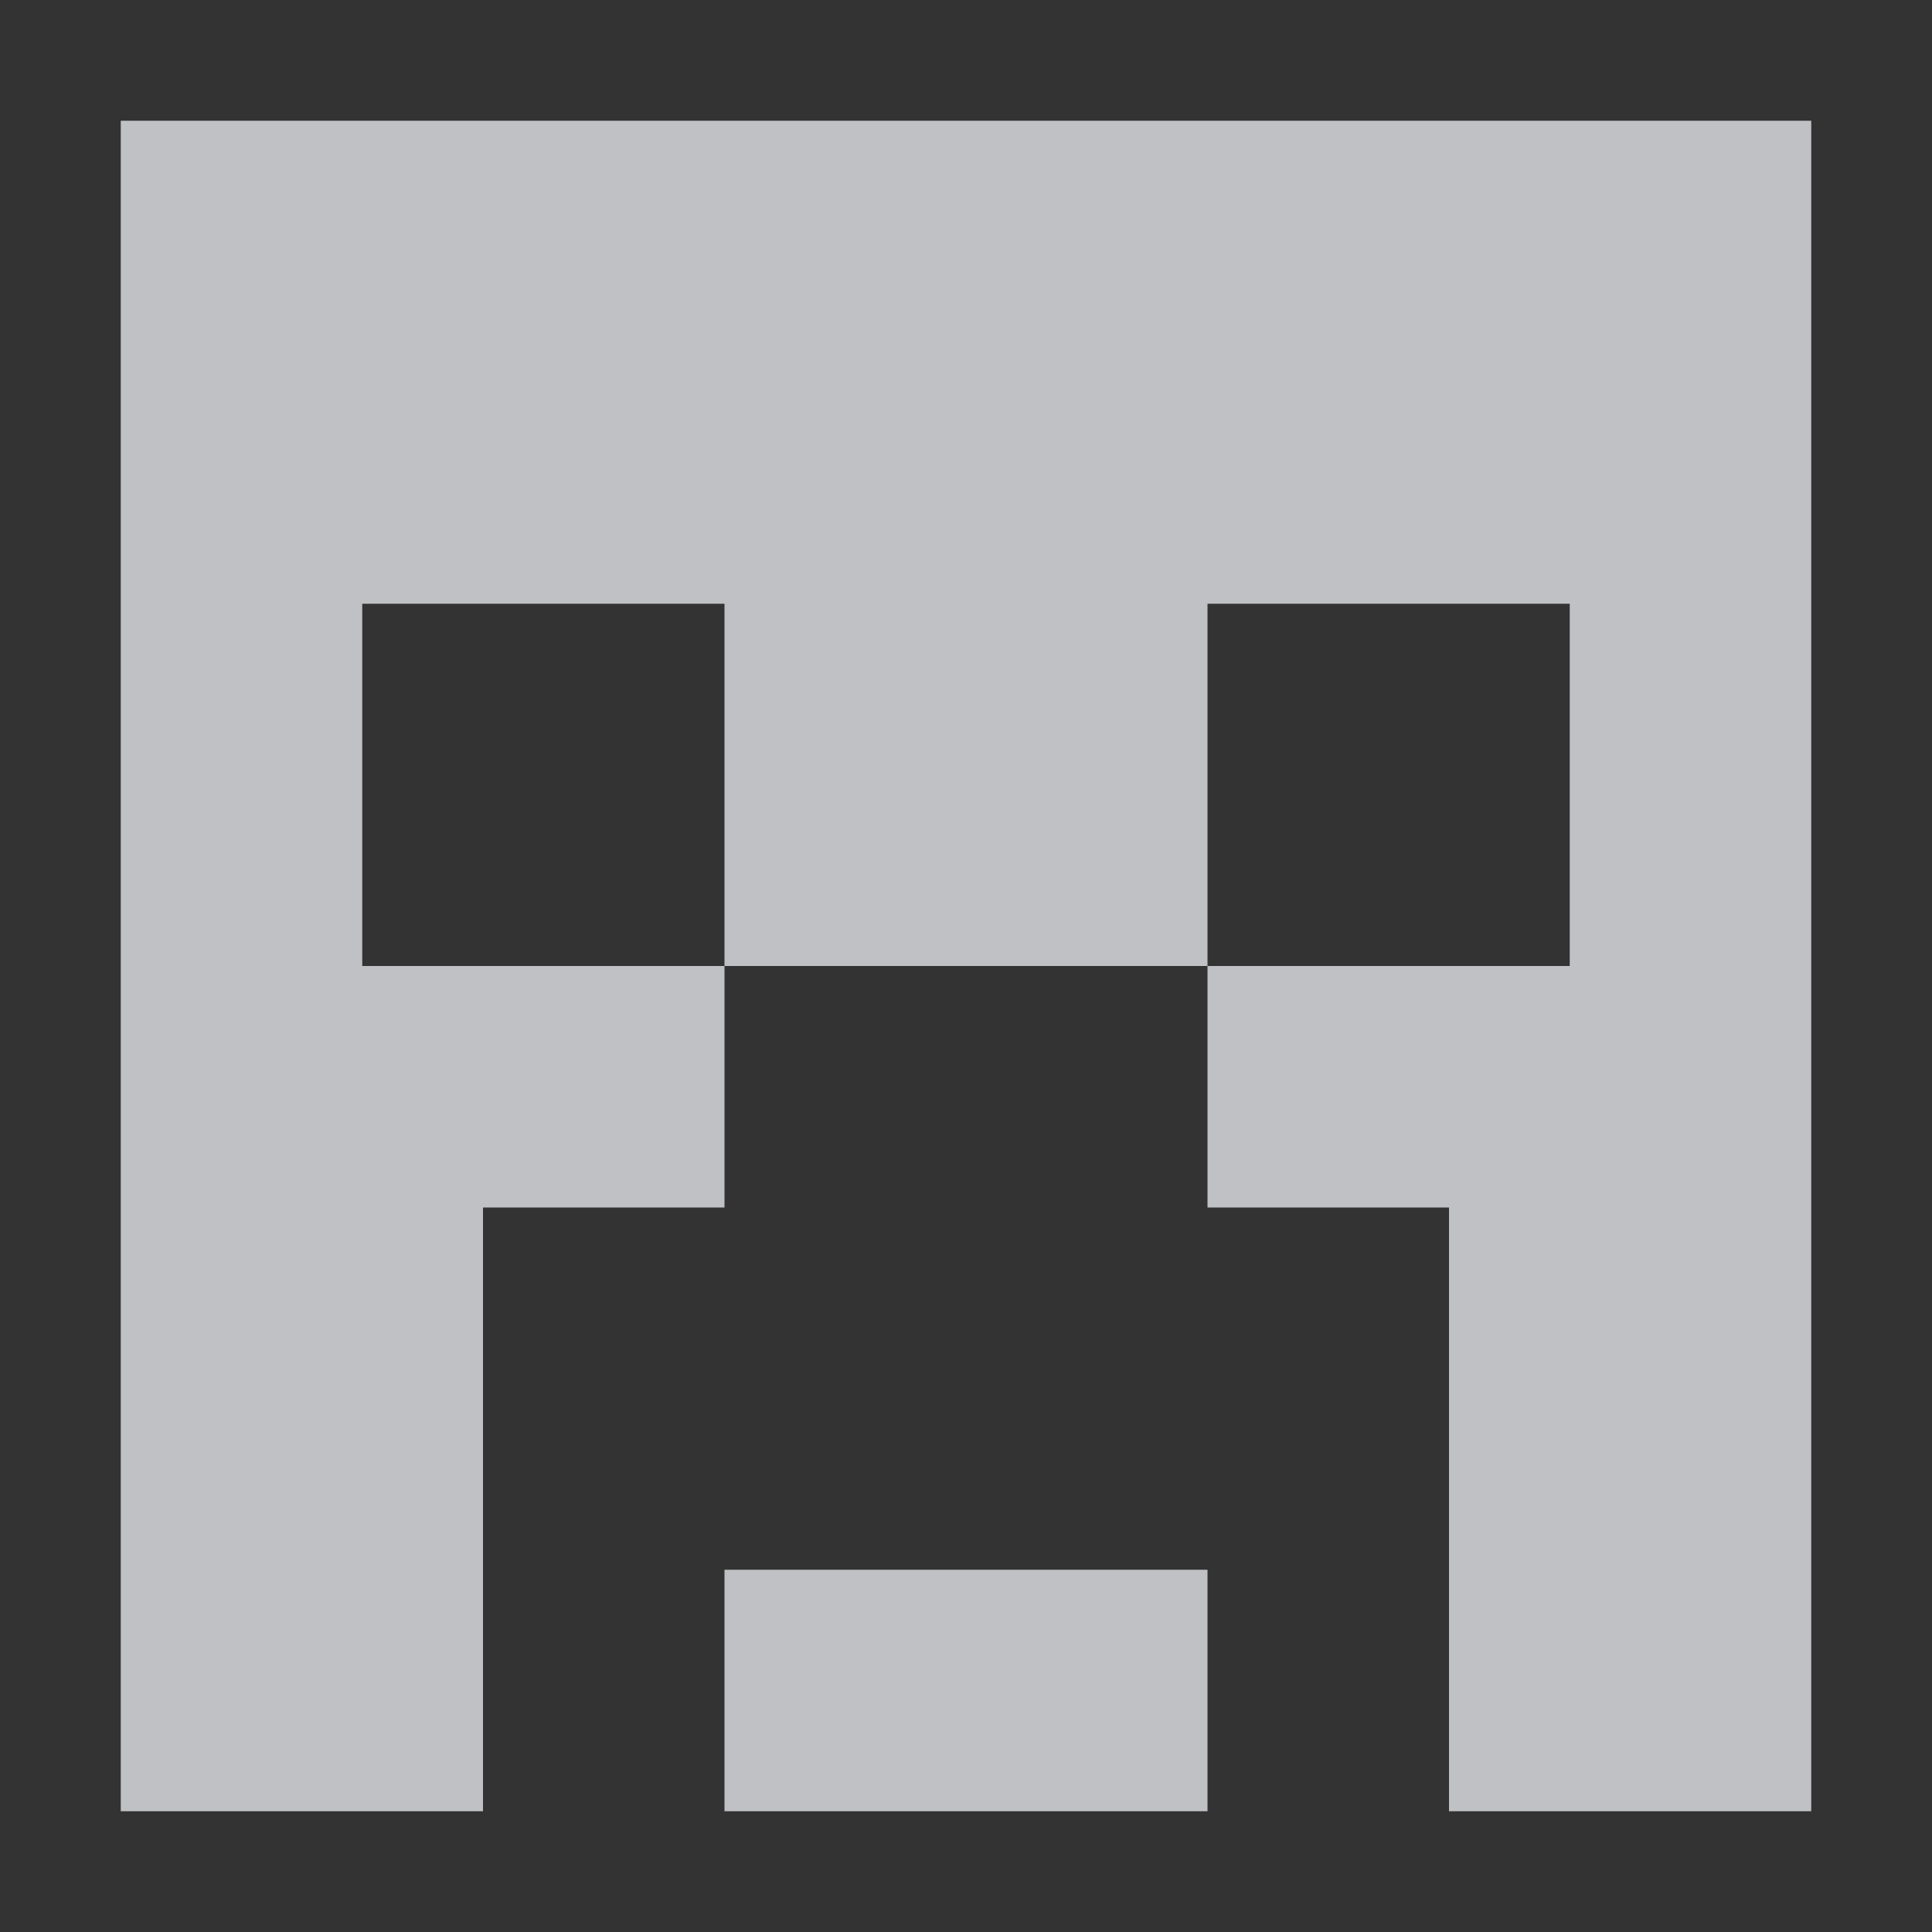 <?xml version="1.0" encoding="UTF-8" standalone="no"?>
<!-- Created with Inkscape (http://www.inkscape.org/) -->

<svg
   xmlns:dc="http://purl.org/dc/elements/1.1/"
   xmlns:cc="http://creativecommons.org/ns#"
   xmlns:rdf="http://www.w3.org/1999/02/22-rdf-syntax-ns#"
   xmlns:svg="http://www.w3.org/2000/svg"
   xmlns="http://www.w3.org/2000/svg"
   xmlns:sodipodi="http://sodipodi.sourceforge.net/DTD/sodipodi-0.dtd"
   xmlns:inkscape="http://www.inkscape.org/namespaces/inkscape"
   version="1.1"
   width="16"
   height="16"
   id="svg2"
   inkscape:version="0.48.4 r9939"
   sodipodi:docname="minecraft.svg">
  <rect width="100%" height="100%" fill="#333333" stroke="none"/>
  <sodipodi:namedview
     pagecolor="#ffffff"
     bordercolor="#666666"
     borderopacity="1"
     objecttolerance="10"
     gridtolerance="10"
     guidetolerance="10"
     inkscape:pageopacity="0"
     inkscape:pageshadow="2"
     inkscape:window-width="1920"
     inkscape:window-height="1025"
     id="namedview6"
     showgrid="true"
     inkscape:zoom="41.7193"
     inkscape:cx="10.132747"
     inkscape:cy="7.6347764"
     inkscape:window-x="-2"
     inkscape:window-y="32"
     inkscape:window-maximized="1"
     inkscape:current-layer="svg2"
     inkscape:snap-global="true"
     inkscape:snap-bbox="true"
     inkscape:bbox-paths="true"
     inkscape:bbox-nodes="true"
     inkscape:snap-bbox-edge-midpoints="true"
     inkscape:snap-bbox-midpoints="true"
     inkscape:object-paths="true"
     inkscape:snap-intersection-paths="true"
     inkscape:object-nodes="true"
     inkscape:snap-smooth-nodes="true"
     inkscape:snap-midpoints="true"
     inkscape:snap-object-midpoints="true"
     inkscape:snap-center="true">
    <inkscape:grid
       type="xygrid"
       id="grid2982" />
  </sodipodi:namedview>
  <defs
     id="defs4" />
  <g
     id="g3043"
     inkscape:export-filename="folder.png"
     inkscape:export-xdpi="90"
     inkscape:export-ydpi="90"
     transform="translate(114.375,0.582)" />
  <g
     id="scalable"
     transform="matrix(1.039,0,0,1.039,1329.722,1879.312)"
     inkscape:label="#g3701"
     style="fill:#ffffff" />
  <path
     sodipodi:nodetypes="cccccccccccccccccccccccccc"
     style="color:#000000;fill:#EDEFF3;fill-opacity:0.758;fill-rule:nonzero;stroke:none;stroke-width:1;marker:none;visibility:visible;display:inline;overflow:visible;enable-background:accumulate"
     d="m 1,1 0,14 3,0 0,-5 2,0 0,-2 -3,0 0,-3 3,0 0,3 4,0 0,-3 3,0 0,3 -3,0 0,2 2,0 0,5 3,0 0,-14 z m 5,12 0,2 4,0 0,-2 z"
     id="path3687"
     inkscape:connector-curvature="0" />
</svg>

